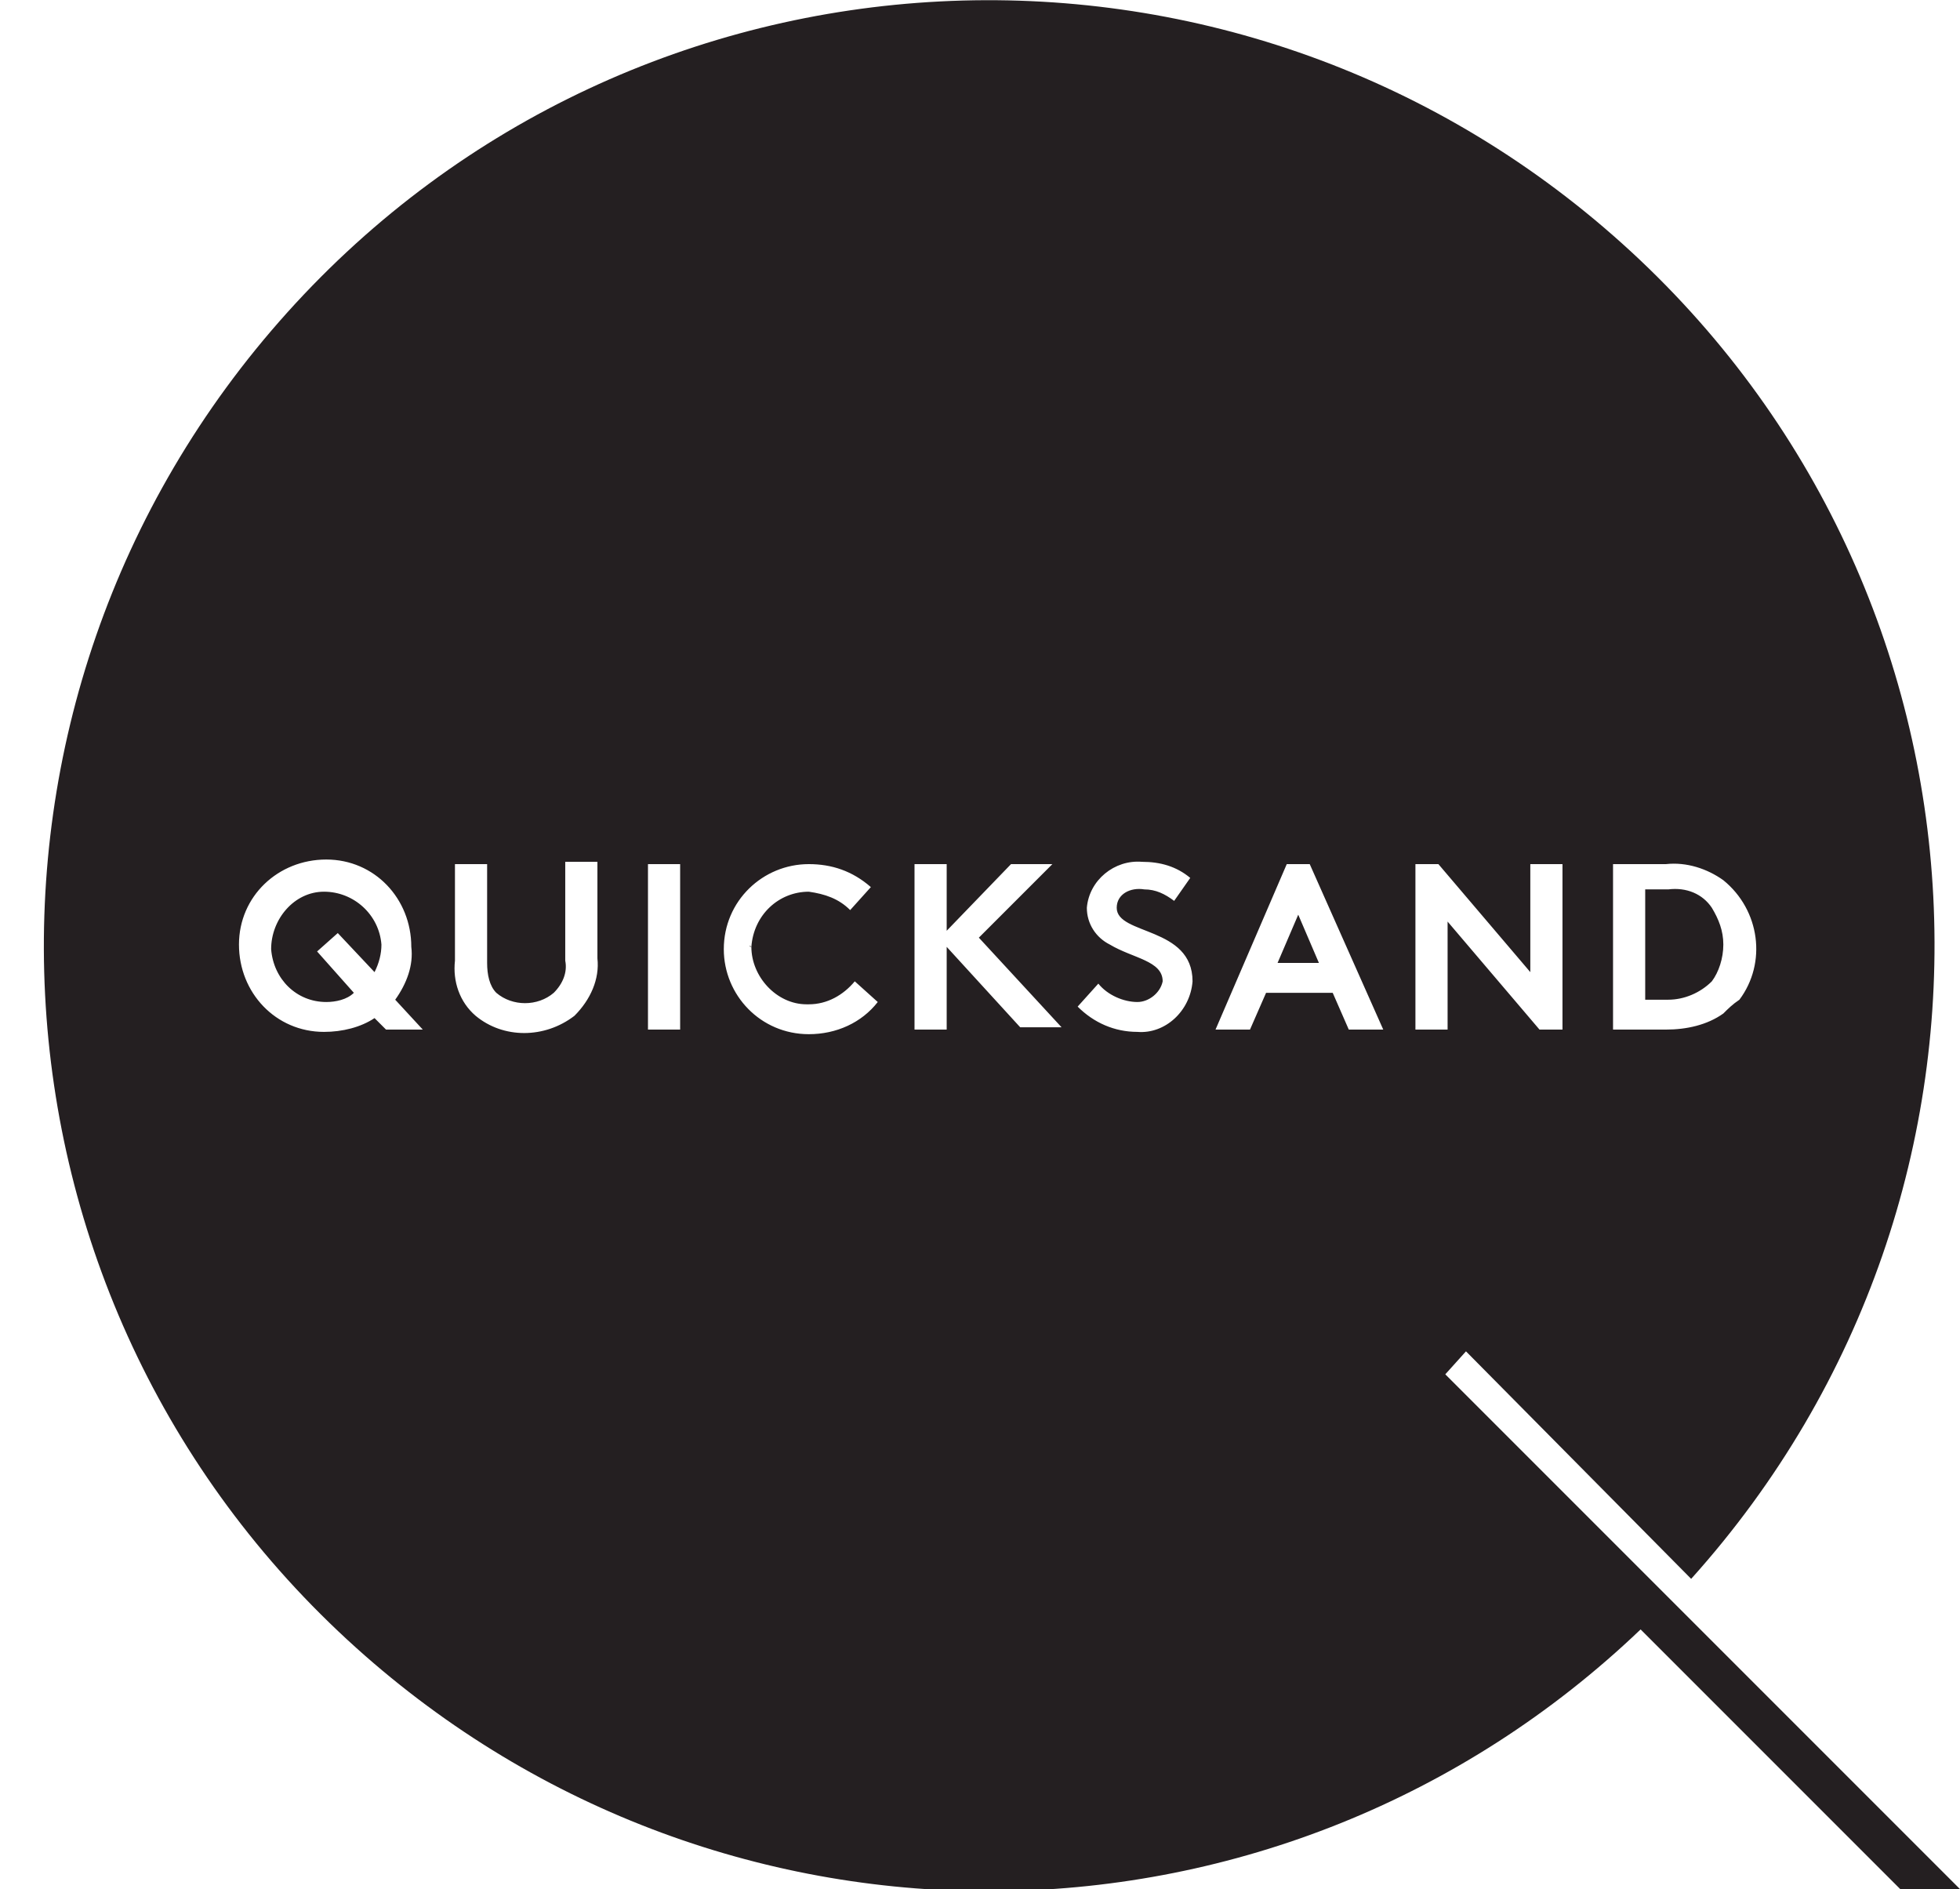 <?xml version="1.0" encoding="utf-8"?>
<!-- Generator: Adobe Illustrator 20.1.0, SVG Export Plug-In . SVG Version: 6.00 Build 0)  -->
<svg version="1.1" id="Layer_1" xmlns="http://www.w3.org/2000/svg" xmlns:xlink="http://www.w3.org/1999/xlink" x="0px" y="0px"
	 viewBox="0 0 85.3 82.2" style="enable-background:new 0 0 85.3 82.2;" xml:space="preserve">
<style type="text/css">
	.st0{fill:#241F21;}
</style>
<title>quicksandArtboard 28</title>
<path class="st0" d="M16.3,42.3c0.2-0.4,0.3-0.8,0.3-1.2c-0.1-1.3-1.2-2.3-2.5-2.3s-2.3,1.2-2.3,2.5c0.1,1.3,1.1,2.3,2.4,2.3
	c0.4,0,0.9-0.1,1.2-0.4l-1.6-1.8l0.9-0.8L16.3,42.3z M55.6,41.9h1.8l-0.9-2.1L55.6,41.9z M71.6,43.5h1c0.7,0,1.4-0.3,1.9-0.8
	c0.3-0.4,0.5-1,0.5-1.6s-0.2-1.1-0.5-1.6c-0.4-0.6-1.1-0.9-1.9-0.8h-1V43.5z M75,44.1c-0.7,0.5-1.6,0.7-2.5,0.7h-2.3v-7.2h2.3
	c0.9-0.1,1.8,0.2,2.5,0.7c1.6,1.3,1.9,3.6,0.7,5.2C75.4,43.7,75.2,43.9,75,44.1 M68,44.8h-1l-4-4.7v4.7h-1.4v-7.2h1l4,4.7v-4.7H68
	V44.8z M60.2,44.8h-1.5L58,43.2h-2.9l-0.7,1.6h-1.5l3.1-7.2h1L60.2,44.8z M48.6,39.5c0,1.2,3.3,0.8,3.3,3.2
	c-0.1,1.3-1.2,2.3-2.4,2.2l0,0c-1,0-1.9-0.4-2.6-1.1l0.9-1c0.4,0.5,1.1,0.8,1.7,0.8c0.5,0,1-0.4,1.1-0.9c0-0.9-1.3-1-2.3-1.6
	c-0.6-0.3-1-0.9-1-1.6c0.1-1.2,1.2-2.1,2.4-2l0,0c0.8,0,1.5,0.2,2.1,0.7l-0.7,1c-0.4-0.3-0.8-0.5-1.3-0.5
	C49.2,38.6,48.6,38.9,48.6,39.5 M42.6,40.8l3.6,3.9h-1.8l-3.2-3.5v3.6h-1.4v-7.2h1.4v2.9l2.8-2.9h1.8L42.6,40.8z M32.7,41.2
	c0,1.3,1.1,2.5,2.4,2.5h0.1c0.8,0,1.5-0.4,2-1l1,0.9c-0.7,0.9-1.8,1.4-3,1.4c-2.1,0-3.7-1.7-3.7-3.7c0-2.1,1.7-3.7,3.7-3.7l0,0
	c1,0,1.9,0.3,2.7,1l-0.9,1c-0.5-0.5-1.1-0.7-1.8-0.8C33.9,38.8,32.8,39.8,32.7,41.2C32.6,41.1,32.6,41.2,32.7,41.2 M29.6,44.8h-1.4
	v-7.2h1.4V44.8z M26,41.7c0.1,0.9-0.3,1.8-1,2.5c-1.3,1-3.1,1-4.3,0c-0.7-0.6-1-1.5-0.9-2.4v-4.2h1.4v4.3c0,0.5,0.1,1,0.4,1.3
	c0.7,0.6,1.8,0.6,2.5,0c0.4-0.4,0.6-0.9,0.5-1.4v-4.3H26V41.7z M17.2,43.5l1.2,1.3h-1.6l-0.5-0.5c-0.6,0.4-1.4,0.6-2.2,0.6
	c-2.1,0-3.7-1.7-3.7-3.8s1.7-3.7,3.8-3.7c2.1,0,3.7,1.7,3.7,3.8C18,42,17.7,42.8,17.2,43.5 M73.6,68.7c15.2-16.9,13.9-42.9-3-58.1
	s-42.9-13.9-58.1,3s-13.9,42.9,3,58.1c16,14.4,40.3,14.1,55.9-0.8l11.3,11.3h2.6L72.7,69.6l-9.8-9.8l0.9-1L73.6,68.7z"/>
</svg>
